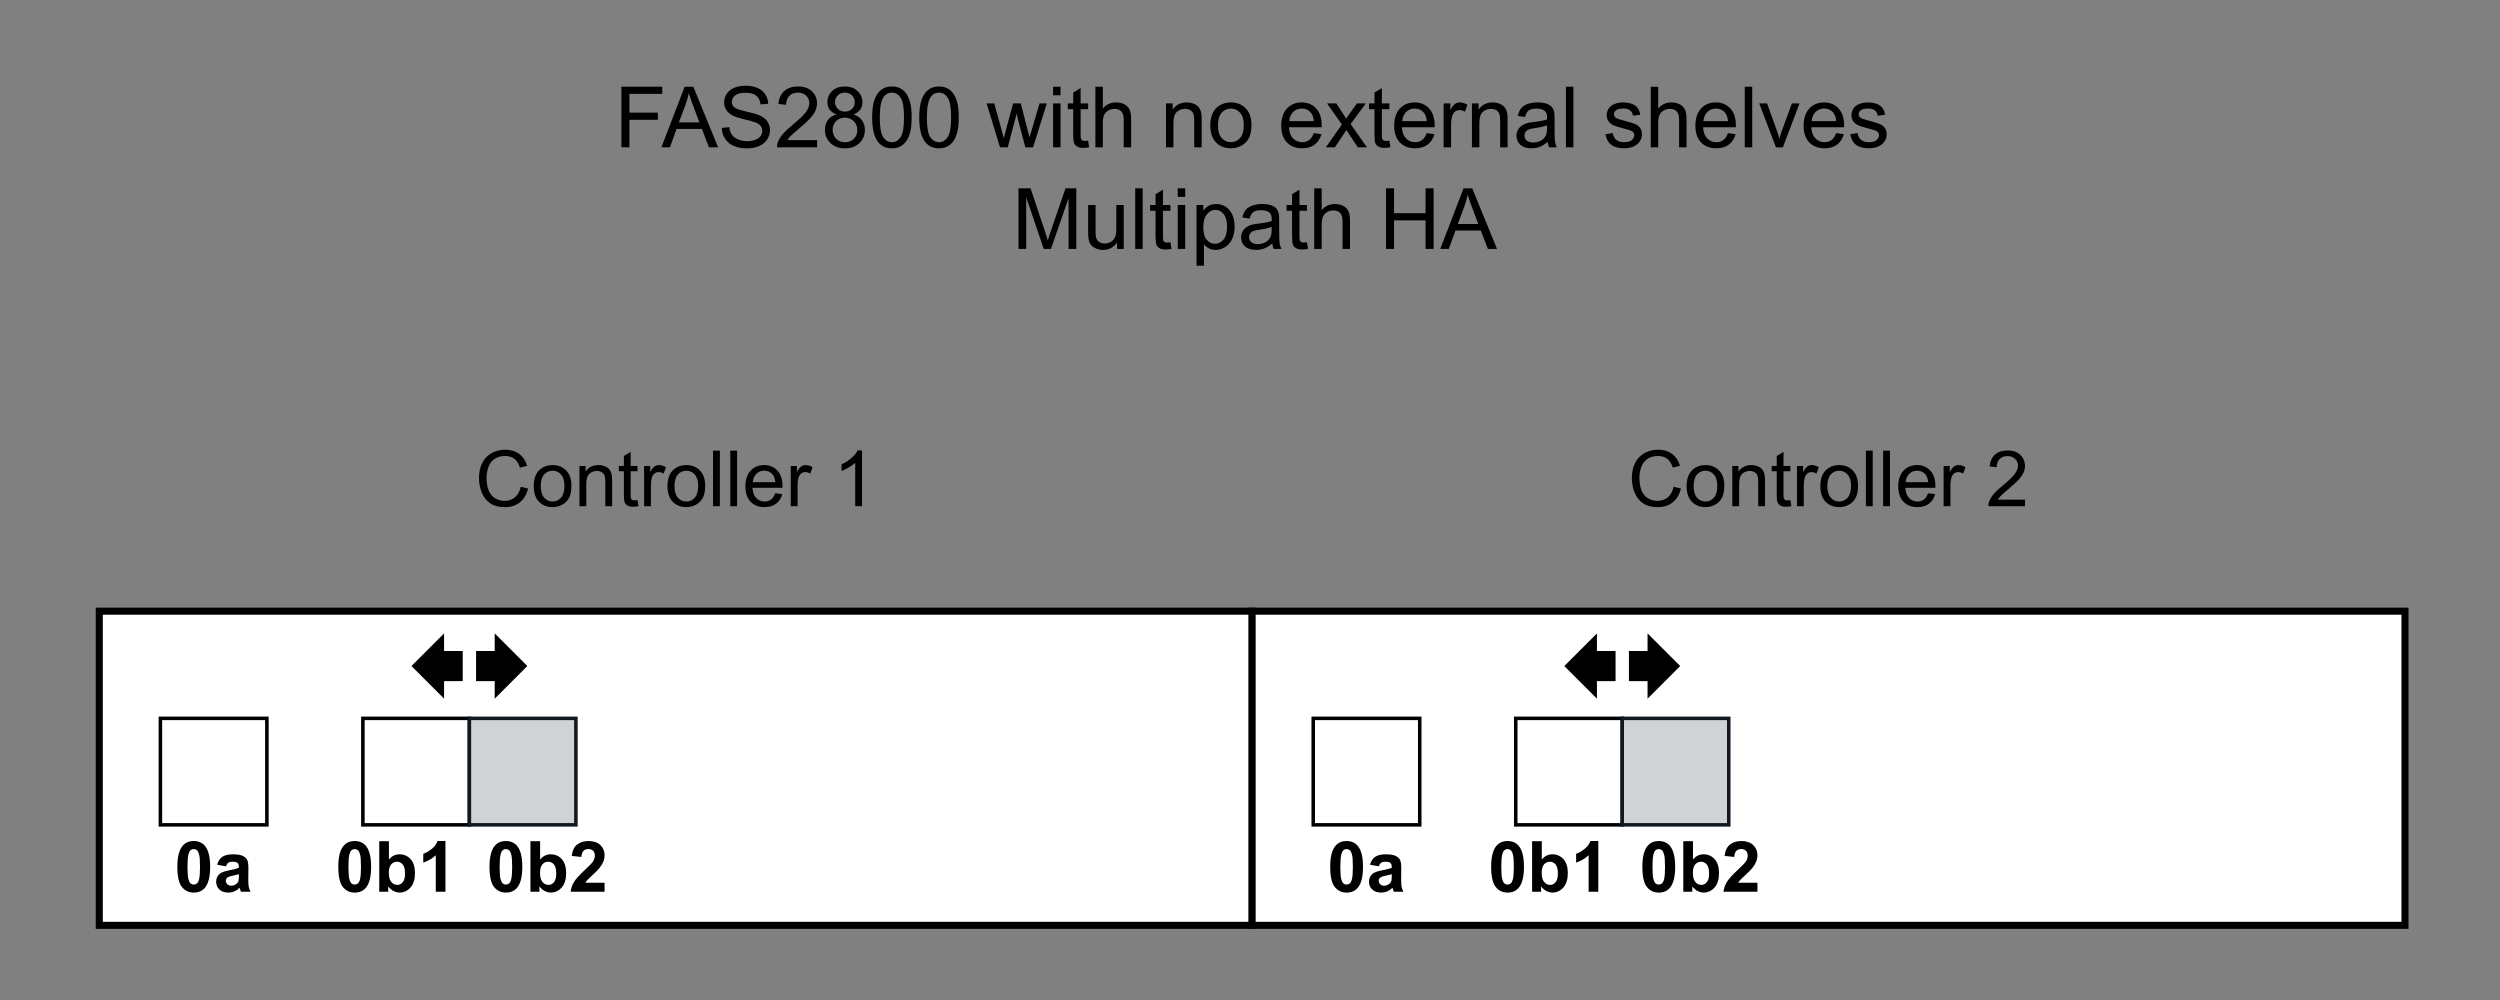 <?xml version="1.0" encoding="UTF-8"?><svg id="uuid-ca27ffad-0695-4890-8d8d-bd9fee86856a" xmlns="http://www.w3.org/2000/svg" width="125mm" height="50mm" viewBox="0 0 354.331 141.732"><rect x="0" y="0" width="354.331" height="141.732" fill="#808080" stroke="none"/><defs><style>.uuid-9295bd99-5292-4e68-a181-8d4ceb765dd4,.uuid-d9adf719-7bbd-47d7-9880-c0c1f53fd6f1{stroke-width:.5px;}.uuid-9295bd99-5292-4e68-a181-8d4ceb765dd4,.uuid-d9adf719-7bbd-47d7-9880-c0c1f53fd6f1,.uuid-ab4c46dc-cc55-49a4-a8a8-cc5b837bb62d{stroke-miterlimit:10;}.uuid-9295bd99-5292-4e68-a181-8d4ceb765dd4,.uuid-ab4c46dc-cc55-49a4-a8a8-cc5b837bb62d{fill:#fff;stroke:#000;}.uuid-d9adf719-7bbd-47d7-9880-c0c1f53fd6f1{fill:#d0d3d4;stroke:#101820;}</style></defs><rect class="uuid-ab4c46dc-cc55-49a4-a8a8-cc5b837bb62d" x="14.071" y="86.625" width="163.397" height="44.526"/><rect class="uuid-9295bd99-5292-4e68-a181-8d4ceb765dd4" x="22.732" y="101.814" width="15.094" height="15.094"/><rect class="uuid-9295bd99-5292-4e68-a181-8d4ceb765dd4" x="51.433" y="101.814" width="15.094" height="15.094"/><polygon points="74.74 94.4 70.115 89.775 70.115 92.265 67.475 92.265 67.475 96.535 70.115 96.535 70.115 99.025 74.74 94.4"/><polygon points="58.315 94.4 62.94 99.025 62.94 96.535 65.58 96.535 65.58 92.265 62.94 92.265 62.94 89.775 58.315 94.4"/><path d="m27.461,119.2c.693,0,1.235.248,1.626.742.465.586.698,1.558.698,2.915,0,1.354-.234,2.328-.703,2.92-.387.488-.928.732-1.621.732-.697,0-1.258-.268-1.685-.803s-.64-1.49-.64-2.864c0-1.348.234-2.318.703-2.91.387-.488.928-.732,1.621-.732Zm0,1.138c-.166,0-.314.053-.444.159s-.231.295-.303.569c-.094.355-.142.952-.142,1.792s.043,1.417.127,1.731.191.523.32.627.276.156.442.156.314-.053.444-.159.231-.295.303-.569c.094-.352.142-.947.142-1.787s-.043-1.417-.127-1.731-.191-.524-.32-.63-.276-.159-.442-.159Z"/><path d="m32.022,122.784l-1.245-.225c.14-.501.381-.873.723-1.113s.85-.361,1.523-.361c.612,0,1.068.072,1.367.217s.51.329.632.552.183.632.183,1.228l-.015,1.602c0,.456.022.792.066,1.008s.126.448.247.696h-1.357c-.036-.091-.08-.226-.132-.405-.023-.082-.039-.135-.049-.161-.234.228-.485.399-.752.513s-.552.171-.855.171c-.534,0-.955-.145-1.262-.435s-.461-.656-.461-1.099c0-.293.07-.554.21-.784s.336-.405.588-.527.616-.229,1.091-.32c.641-.121,1.085-.233,1.333-.337v-.137c0-.264-.065-.452-.195-.564s-.376-.169-.737-.169c-.244,0-.435.048-.571.144s-.248.265-.332.505Zm1.836,1.113c-.176.059-.454.128-.835.21s-.63.161-.747.239c-.179.127-.269.288-.269.483,0,.192.072.358.215.498s.326.21.547.21c.248,0,.483-.082.708-.244.166-.123.275-.275.327-.454.036-.117.054-.34.054-.669v-.273Z"/><path d="m50.274,119.2c.693,0,1.235.248,1.626.742.465.586.698,1.558.698,2.915,0,1.354-.234,2.328-.703,2.92-.387.488-.928.732-1.621.732-.697,0-1.258-.268-1.685-.803s-.64-1.49-.64-2.864c0-1.348.234-2.318.703-2.91.387-.488.928-.732,1.621-.732Zm0,1.138c-.166,0-.314.053-.444.159s-.231.295-.303.569c-.094.355-.142.952-.142,1.792s.043,1.417.127,1.731.191.523.32.627.276.156.442.156.314-.053.444-.159.231-.295.303-.569c.094-.352.142-.947.142-1.787s-.043-1.417-.127-1.731-.191-.524-.32-.63-.276-.159-.442-.159Z"/><path d="m53.751,126.387v-7.158h1.372v2.578c.423-.482.924-.723,1.504-.723.631,0,1.154.229,1.567.686s.62,1.114.62,1.97c0,.885-.211,1.567-.632,2.046s-.934.718-1.536.718c-.296,0-.588-.074-.876-.222s-.536-.367-.745-.657v.762h-1.274Zm1.362-2.705c0,.537.085.934.254,1.191.238.365.553.547.947.547.303,0,.56-.129.774-.388s.32-.666.32-1.223c0-.592-.107-1.02-.322-1.282s-.49-.393-.825-.393c-.329,0-.602.128-.82.383s-.327.644-.327,1.165Z"/><path d="m63.135,126.387h-1.372v-5.171c-.501.469-1.092.815-1.772,1.04v-1.245c.358-.117.747-.339,1.167-.666s.708-.709.864-1.145h1.113v7.188Z"/><rect class="uuid-d9adf719-7bbd-47d7-9880-c0c1f53fd6f1" x="66.528" y="101.814" width="15.094" height="15.094"/><path d="m71.703,119.2c.693,0,1.235.248,1.626.742.465.586.698,1.558.698,2.915,0,1.354-.234,2.328-.703,2.92-.387.488-.928.732-1.621.732-.697,0-1.258-.268-1.685-.803s-.64-1.49-.64-2.864c0-1.348.234-2.318.703-2.91.387-.488.928-.732,1.621-.732Zm0,1.138c-.166,0-.314.053-.444.159s-.231.295-.303.569c-.094.355-.142.952-.142,1.792s.043,1.417.127,1.731.191.523.32.627.276.156.442.156.314-.053.444-.159.231-.295.303-.569c.094-.352.142-.947.142-1.787s-.043-1.417-.127-1.731-.191-.524-.32-.63-.276-.159-.442-.159Z"/><path d="m75.18,126.387v-7.158h1.372v2.578c.423-.482.924-.723,1.504-.723.631,0,1.154.229,1.567.686s.62,1.114.62,1.97c0,.885-.211,1.567-.632,2.046s-.934.718-1.536.718c-.296,0-.588-.074-.876-.222s-.536-.367-.745-.657v.762h-1.274Zm1.362-2.705c0,.537.085.934.254,1.191.238.365.553.547.947.547.303,0,.56-.129.774-.388s.32-.666.32-1.223c0-.592-.107-1.02-.322-1.282s-.49-.393-.825-.393c-.329,0-.602.128-.82.383s-.327.644-.327,1.165Z"/><path d="m85.688,125.113v1.274h-4.81c.052-.482.208-.939.469-1.37s.775-1.003,1.543-1.716c.619-.576.998-.967,1.138-1.172.189-.283.283-.563.283-.84,0-.306-.082-.541-.247-.706s-.392-.247-.681-.247c-.287,0-.514.086-.684.259s-.267.459-.293.859l-1.367-.137c.082-.755.337-1.297.767-1.626s.967-.493,1.611-.493c.707,0,1.261.19,1.665.571s.606.855.606,1.421c0,.322-.058.629-.173.92s-.299.597-.549.915c-.166.211-.465.516-.898.913s-.707.661-.823.791-.209.257-.281.381h2.725Z"/><rect class="uuid-ab4c46dc-cc55-49a4-a8a8-cc5b837bb62d" x="177.468" y="86.625" width="163.397" height="44.526"/><rect class="uuid-9295bd99-5292-4e68-a181-8d4ceb765dd4" x="186.129" y="101.814" width="15.094" height="15.094"/><rect class="uuid-9295bd99-5292-4e68-a181-8d4ceb765dd4" x="214.83" y="101.814" width="15.094" height="15.094"/><polygon points="238.137 94.4 233.512 89.775 233.512 92.265 230.872 92.265 230.872 96.535 233.512 96.535 233.512 99.025 238.137 94.4"/><polygon points="221.712 94.4 226.337 99.025 226.337 96.535 228.977 96.535 228.977 92.265 226.337 92.265 226.337 89.775 221.712 94.4"/><path d="m190.858,119.2c.693,0,1.235.248,1.626.742.466.586.698,1.558.698,2.915,0,1.354-.234,2.328-.703,2.92-.387.488-.928.732-1.621.732-.696,0-1.258-.268-1.685-.803-.426-.536-.64-1.49-.64-2.864,0-1.348.234-2.318.703-2.91.388-.488.928-.732,1.621-.732Zm0,1.138c-.166,0-.314.053-.444.159-.13.106-.231.295-.303.569-.094.355-.142.952-.142,1.792s.043,1.417.127,1.731c.085.314.191.523.32.627.128.104.275.156.441.156s.315-.053.444-.159c.131-.106.231-.295.303-.569.095-.352.142-.947.142-1.787s-.042-1.417-.127-1.731c-.084-.314-.191-.524-.319-.63-.129-.106-.276-.159-.442-.159Z"/><path d="m195.419,122.784l-1.245-.225c.141-.501.381-.873.723-1.113s.85-.361,1.523-.361c.612,0,1.068.072,1.367.217.3.145.511.329.633.552s.183.632.183,1.228l-.015,1.602c0,.456.022.792.066,1.008s.126.448.246.696h-1.357c-.035-.091-.079-.226-.132-.405-.022-.082-.039-.135-.049-.161-.234.228-.484.399-.752.513-.267.114-.552.171-.855.171-.533,0-.954-.145-1.262-.435s-.462-.656-.462-1.099c0-.293.07-.554.21-.784.141-.23.336-.405.589-.527.252-.122.616-.229,1.091-.32.642-.121,1.086-.233,1.333-.337v-.137c0-.264-.065-.452-.195-.564-.13-.112-.376-.169-.737-.169-.244,0-.435.048-.571.144s-.247.265-.332.505Zm1.836,1.113c-.176.059-.454.128-.835.21s-.63.161-.747.239c-.179.127-.269.288-.269.483,0,.192.072.358.215.498.144.14.326.21.547.21.248,0,.483-.082.708-.244.166-.123.275-.275.327-.454.036-.117.054-.34.054-.669v-.273Z"/><path d="m213.671,119.2c.693,0,1.235.248,1.626.742.466.586.698,1.558.698,2.915,0,1.354-.234,2.328-.703,2.92-.387.488-.928.732-1.621.732-.696,0-1.258-.268-1.685-.803-.426-.536-.64-1.49-.64-2.864,0-1.348.234-2.318.703-2.91.388-.488.928-.732,1.621-.732Zm0,1.138c-.166,0-.314.053-.444.159-.13.106-.231.295-.303.569-.094.355-.142.952-.142,1.792s.043,1.417.127,1.731c.085.314.191.523.32.627.128.104.275.156.441.156s.315-.053.444-.159c.131-.106.231-.295.303-.569.095-.352.142-.947.142-1.787s-.042-1.417-.127-1.731c-.084-.314-.191-.524-.319-.63-.129-.106-.276-.159-.442-.159Z"/><path d="m217.148,126.387v-7.158h1.372v2.578c.424-.482.925-.723,1.504-.723.632,0,1.154.229,1.567.686.414.458.62,1.114.62,1.97,0,.885-.211,1.567-.632,2.046-.422.478-.934.718-1.536.718-.296,0-.588-.074-.876-.222s-.536-.367-.745-.657v.762h-1.274Zm1.362-2.705c0,.537.085.934.254,1.191.238.365.554.547.947.547.303,0,.56-.129.774-.388.213-.259.319-.666.319-1.223,0-.592-.107-1.02-.322-1.282s-.489-.393-.825-.393c-.328,0-.602.128-.82.383-.218.255-.327.644-.327,1.165Z"/><path d="m226.532,126.387h-1.372v-5.171c-.501.469-1.092.815-1.772,1.04v-1.245c.358-.117.747-.339,1.167-.666s.708-.709.864-1.145h1.113v7.188Z"/><rect class="uuid-d9adf719-7bbd-47d7-9880-c0c1f53fd6f1" x="229.925" y="101.814" width="15.094" height="15.094"/><path d="m235.101,119.2c.693,0,1.235.248,1.626.742.465.586.698,1.558.698,2.915,0,1.354-.234,2.328-.703,2.92-.388.488-.928.732-1.621.732-.697,0-1.259-.268-1.685-.803-.427-.536-.64-1.49-.64-2.864,0-1.348.234-2.318.703-2.91.387-.488.928-.732,1.621-.732Zm0,1.138c-.166,0-.315.053-.444.159-.131.106-.231.295-.303.569-.095.355-.142.952-.142,1.792s.042,1.417.127,1.731c.084.314.191.523.319.627.129.104.276.156.442.156s.314-.053.444-.159c.13-.106.231-.295.303-.569.094-.352.142-.947.142-1.787s-.043-1.417-.127-1.731c-.085-.314-.191-.524-.32-.63-.128-.106-.275-.159-.441-.159Z"/><path d="m238.577,126.387v-7.158h1.372v2.578c.423-.482.924-.723,1.504-.723.631,0,1.153.229,1.567.686.413.458.62,1.114.62,1.97,0,.885-.211,1.567-.633,2.046-.421.478-.934.718-1.535.718-.297,0-.589-.074-.877-.222s-.536-.367-.744-.657v.762h-1.274Zm1.362-2.705c0,.537.084.934.254,1.191.237.365.553.547.947.547.303,0,.56-.129.773-.388.214-.259.32-.666.32-1.223,0-.592-.107-1.02-.322-1.282s-.49-.393-.825-.393c-.329,0-.603.128-.82.383-.219.255-.327.644-.327,1.165Z"/><path d="m249.085,125.113v1.274h-4.81c.052-.482.208-.939.469-1.37.26-.431.774-1.003,1.543-1.716.618-.576.997-.967,1.138-1.172.189-.283.283-.563.283-.84,0-.306-.082-.541-.247-.706-.164-.165-.392-.247-.681-.247-.287,0-.515.086-.684.259-.17.172-.268.459-.293.859l-1.367-.137c.081-.755.337-1.297.767-1.626s.967-.493,1.611-.493c.706,0,1.261.19,1.665.571.403.381.606.855.606,1.421,0,.322-.058.629-.174.92-.115.291-.299.597-.549.915-.166.211-.466.516-.898.913-.434.397-.707.661-.823.791-.115.13-.209.257-.28.381h2.725Z"/><path d="m88.074,20.879v-8.59h5.795v1.014h-4.658v2.66h4.031v1.014h-4.031v3.902h-1.137Z"/><path d="m93.74,20.879l3.299-8.59h1.225l3.516,8.59h-1.295l-1.002-2.602h-3.592l-.943,2.602h-1.207Zm2.478-3.527h2.912l-.896-2.379c-.273-.723-.477-1.316-.609-1.781-.109.551-.264,1.098-.463,1.641l-.943,2.519Z"/><path d="m102.301,18.12l1.072-.094c.051.43.169.782.354,1.058s.474.498.864.668.83.255,1.318.255c.434,0,.816-.065,1.148-.193s.579-.306.741-.53.243-.47.243-.735c0-.27-.078-.505-.234-.706s-.414-.37-.773-.507c-.231-.09-.74-.23-1.529-.419s-1.342-.368-1.658-.536c-.41-.215-.716-.481-.917-.8s-.302-.675-.302-1.069c0-.434.123-.839.369-1.216s.606-.663,1.078-.858.998-.293,1.576-.293c.637,0,1.198.102,1.685.308s.86.507,1.122.905.402.85.422,1.353l-1.09.082c-.059-.543-.257-.953-.595-1.23s-.837-.416-1.497-.416c-.688,0-1.188.126-1.503.378s-.472.556-.472.911c0,.309.111.562.334.762.219.199.79.403,1.714.612s1.558.392,1.901.548c.5.231.869.522,1.107.876s.357.761.357,1.222c0,.457-.131.888-.393,1.292s-.638.719-1.128.943-1.042.337-1.655.337c-.777,0-1.429-.113-1.954-.34s-.938-.567-1.236-1.022-.456-.97-.472-1.544Z"/><path d="m115.807,19.866v1.014h-5.678c-.008-.254.033-.498.123-.732.144-.387.376-.768.694-1.143s.778-.809,1.38-1.301c.934-.766,1.565-1.372,1.893-1.819s.492-.87.492-1.269c0-.418-.149-.77-.448-1.058s-.689-.431-1.169-.431c-.508,0-.914.152-1.219.457s-.459.727-.463,1.266l-1.084-.111c.074-.809.353-1.425.838-1.849s1.135-.636,1.951-.636c.824,0,1.477.229,1.957.685s.721,1.023.721,1.699c0,.344-.07.682-.211,1.014s-.374.682-.7,1.049-.868.871-1.626,1.512c-.633.531-1.039.892-1.219,1.081s-.328.38-.445.571h4.213Z"/><path d="m118.561,16.221c-.438-.16-.762-.389-.973-.685s-.316-.652-.316-1.066c0-.625.225-1.15.674-1.576s1.047-.639,1.793-.639c.75,0,1.353.218,1.81.653s.685.966.685,1.591c0,.398-.104.745-.314,1.04s-.526.522-.952.683c.527.172.929.449,1.204.832s.413.84.413,1.371c0,.734-.26,1.352-.779,1.852s-1.203.75-2.051.75-1.531-.251-2.051-.753-.779-1.128-.779-1.878c0-.559.142-1.026.425-1.403s.686-.634,1.21-.77Zm-.551,2.18c0,.301.071.592.214.873s.354.499.636.653.584.231.908.231c.504,0,.92-.162,1.248-.486s.492-.736.492-1.236c0-.508-.169-.928-.507-1.26s-.761-.498-1.269-.498c-.496,0-.907.164-1.233.492s-.489.738-.489,1.23Zm.34-3.967c0,.406.131.738.393.996s.602.387,1.02.387c.406,0,.739-.128.999-.384s.39-.569.39-.94c0-.387-.134-.712-.401-.976s-.601-.396-.999-.396c-.402,0-.736.129-1.002.387s-.398.566-.398.926Z"/><path d="m123.611,16.643c0-1.016.104-1.833.314-2.452s.519-1.097.932-1.433.931-.504,1.556-.504c.461,0,.865.093,1.213.278s.635.453.861.803.404.775.533,1.277.193,1.179.193,2.03c0,1.008-.103,1.821-.31,2.44s-.517,1.098-.929,1.435-.933.507-1.562.507c-.828,0-1.478-.297-1.951-.891-.566-.715-.85-1.879-.85-3.492Zm1.084,0c0,1.41.165,2.349.495,2.815s.737.7,1.222.7.892-.234,1.222-.703.495-1.406.495-2.812c0-1.414-.165-2.353-.495-2.818s-.741-.697-1.233-.697c-.484,0-.871.205-1.16.615-.363.523-.545,1.49-.545,2.9Z"/><path d="m130.285,16.643c0-1.016.104-1.833.314-2.452s.519-1.097.932-1.433.931-.504,1.556-.504c.461,0,.865.093,1.213.278s.635.453.861.803.404.775.533,1.277.193,1.179.193,2.03c0,1.008-.103,1.821-.31,2.44s-.517,1.098-.929,1.435-.933.507-1.562.507c-.828,0-1.478-.297-1.951-.891-.566-.715-.85-1.879-.85-3.492Zm1.084,0c0,1.41.165,2.349.495,2.815s.737.7,1.222.7.892-.234,1.222-.703.495-1.406.495-2.812c0-1.414-.165-2.353-.495-2.818s-.741-.697-1.233-.697c-.484,0-.871.205-1.16.615-.363.523-.545,1.49-.545,2.9Z"/><path d="m141.734,20.879l-1.904-6.223h1.09l.99,3.592.369,1.336c.016-.066.123-.494.322-1.283l.99-3.644h1.084l.932,3.609.31,1.19.357-1.201,1.066-3.598h1.025l-1.945,6.223h-1.096l-.99-3.727-.24-1.06-1.26,4.787h-1.102Z"/><path d="m149.258,13.502v-1.213h1.055v1.213h-1.055Zm0,7.377v-6.223h1.055v6.223h-1.055Z"/><path d="m154.221,19.936l.152.932c-.297.062-.562.094-.797.094-.383,0-.68-.06-.891-.182s-.359-.28-.445-.477-.129-.612-.129-1.245v-3.58h-.773v-.82h.773v-1.541l1.049-.633v2.174h1.06v.82h-1.06v3.639c0,.301.019.494.056.58s.098.154.182.205.204.076.36.076c.117,0,.272-.014.463-.041Z"/><path d="m155.252,20.879v-8.59h1.055v3.082c.492-.57,1.113-.856,1.863-.856.461,0,.861.091,1.201.273s.583.433.73.753.22.785.22,1.395v3.943h-1.055v-3.943c0-.527-.114-.911-.343-1.151s-.552-.36-.97-.36c-.312,0-.606.081-.882.243s-.472.382-.589.659-.176.66-.176,1.148v3.404h-1.055Z"/><path d="m165.26,20.879v-6.223h.949v.885c.457-.684,1.117-1.025,1.98-1.025.375,0,.72.067,1.034.202s.55.311.706.53.266.478.328.779c.039.195.059.537.059,1.025v3.826h-1.055v-3.785c0-.43-.041-.751-.123-.964s-.228-.383-.436-.51-.454-.19-.735-.19c-.449,0-.837.143-1.163.428s-.489.826-.489,1.623v3.398h-1.055Z"/><path d="m171.541,17.768c0-1.152.32-2.006.961-2.561.535-.461,1.188-.691,1.957-.691.856,0,1.555.28,2.098.841s.815,1.335.815,2.323c0,.801-.12,1.431-.36,1.89s-.59.815-1.049,1.069-.96.381-1.503.381c-.871,0-1.575-.279-2.112-.838s-.806-1.363-.806-2.414Zm1.084,0c0,.797.174,1.394.521,1.79s.785.595,1.312.595c.523,0,.959-.199,1.307-.598s.521-1.006.521-1.822c0-.769-.175-1.353-.524-1.749s-.784-.595-1.304-.595c-.527,0-.965.197-1.312.592s-.521.99-.521,1.787Z"/><path d="m186.201,18.875l1.09.135c-.172.637-.49,1.131-.955,1.482s-1.059.527-1.781.527c-.91,0-1.632-.28-2.165-.841s-.8-1.347-.8-2.358c0-1.047.27-1.859.809-2.438s1.238-.867,2.098-.867c.832,0,1.512.283,2.039.85s.791,1.363.791,2.391c0,.062-.002.156-.006.281h-4.641c.039.684.232,1.207.58,1.57s.781.545,1.301.545c.387,0,.717-.102.99-.305s.49-.527.65-.973Zm-3.463-1.705h3.475c-.047-.523-.18-.916-.398-1.178-.336-.406-.771-.609-1.307-.609-.484,0-.892.162-1.222.486s-.513.758-.548,1.301Z"/><path d="m187.912,20.879l2.273-3.234-2.103-2.988h1.318l.955,1.459c.18.277.324.51.434.697.172-.258.33-.486.475-.685l1.049-1.471h1.26l-2.15,2.93,2.314,3.293h-1.295l-1.277-1.934-.34-.521-1.635,2.455h-1.277Z"/><path d="m196.918,19.936l.152.932c-.297.062-.562.094-.797.094-.383,0-.68-.06-.891-.182s-.359-.28-.445-.477-.129-.612-.129-1.245v-3.58h-.773v-.82h.773v-1.541l1.049-.633v2.174h1.06v.82h-1.06v3.639c0,.301.019.494.056.58s.098.154.182.205.204.076.36.076c.117,0,.272-.014.463-.041Z"/><path d="m202.209,18.875l1.09.135c-.172.637-.49,1.131-.955,1.482s-1.059.527-1.781.527c-.91,0-1.632-.28-2.165-.841s-.8-1.347-.8-2.358c0-1.047.27-1.859.809-2.438s1.238-.867,2.098-.867c.832,0,1.512.283,2.039.85s.791,1.363.791,2.391c0,.062-.002.156-.006.281h-4.641c.039.684.232,1.207.58,1.57s.781.545,1.301.545c.387,0,.717-.102.99-.305s.49-.527.65-.973Zm-3.463-1.705h3.475c-.047-.523-.18-.916-.398-1.178-.336-.406-.771-.609-1.307-.609-.484,0-.892.162-1.222.486s-.513.758-.548,1.301Z"/><path d="m204.611,20.879v-6.223h.949v.943c.242-.441.466-.732.671-.873s.431-.211.677-.211c.355,0,.717.113,1.084.34l-.363.979c-.258-.152-.516-.229-.773-.229-.231,0-.438.069-.621.208s-.315.331-.393.577c-.117.375-.176.785-.176,1.23v3.258h-1.055Z"/><path d="m208.619,20.879v-6.223h.949v.885c.457-.684,1.117-1.025,1.98-1.025.375,0,.72.067,1.034.202s.55.311.706.53.266.478.328.779c.039.195.059.537.059,1.025v3.826h-1.055v-3.785c0-.43-.041-.751-.123-.964s-.228-.383-.436-.51-.454-.19-.735-.19c-.449,0-.837.143-1.163.428s-.489.826-.489,1.623v3.398h-1.055Z"/><path d="m219.353,20.112c-.391.332-.767.566-1.128.703s-.749.205-1.163.205c-.684,0-1.209-.167-1.576-.501s-.551-.761-.551-1.28c0-.305.069-.583.208-.835s.32-.454.545-.606.477-.268.759-.346c.207-.055.519-.107.938-.158.852-.102,1.478-.223,1.881-.363.004-.144.006-.236.006-.275,0-.43-.1-.732-.299-.908-.27-.238-.67-.357-1.201-.357-.496,0-.862.087-1.099.261s-.411.481-.524.923l-1.031-.141c.094-.441.248-.798.463-1.069s.525-.48.932-.627.877-.22,1.412-.22c.531,0,.963.062,1.295.188s.576.282.732.472.266.429.328.718c.035.18.053.504.053.973v1.406c0,.981.022,1.601.067,1.86s.134.509.267.747h-1.102c-.109-.219-.18-.475-.211-.768Zm-.088-2.356c-.383.156-.957.289-1.723.398-.434.062-.74.133-.92.211s-.318.192-.416.343-.146.317-.146.501c0,.281.106.516.319.703s.524.281.935.281c.406,0,.768-.089,1.084-.267s.549-.421.697-.73c.113-.238.17-.59.17-1.055v-.387Z"/><path d="m221.943,20.879v-8.59h1.055v8.59h-1.055Z"/><path d="m227.545,19.022l1.043-.164c.059.418.222.738.489.961s.642.334,1.122.334c.484,0,.844-.099,1.078-.296s.352-.429.352-.694c0-.238-.103-.426-.31-.562-.144-.094-.504-.213-1.078-.357-.773-.195-1.31-.364-1.608-.507s-.525-.34-.68-.592-.231-.53-.231-.835c0-.277.064-.534.19-.77s.3-.433.519-.589c.164-.121.388-.224.671-.308s.587-.126.911-.126c.488,0,.917.07,1.286.211s.642.331.817.571.297.561.363.964l-1.031.141c-.047-.32-.183-.57-.407-.75s-.542-.27-.952-.27c-.484,0-.83.08-1.037.24s-.31.348-.31.562c0,.137.043.26.129.369.086.113.221.207.404.281.105.039.416.129.932.27.746.199,1.267.362,1.562.489s.526.311.694.554.252.543.252.902c0,.352-.102.683-.308.993s-.501.551-.888.721-.824.255-1.312.255c-.809,0-1.425-.168-1.849-.504s-.694-.834-.811-1.494Z"/><path d="m233.967,20.879v-8.59h1.055v3.082c.492-.57,1.113-.856,1.863-.856.461,0,.861.091,1.201.273s.583.433.73.753.22.785.22,1.395v3.943h-1.055v-3.943c0-.527-.114-.911-.343-1.151s-.552-.36-.97-.36c-.312,0-.606.081-.882.243s-.472.382-.589.659-.176.66-.176,1.148v3.404h-1.055Z"/><path d="m244.9,18.875l1.09.135c-.172.637-.49,1.131-.955,1.482s-1.059.527-1.781.527c-.91,0-1.632-.28-2.165-.841s-.8-1.347-.8-2.358c0-1.047.27-1.859.809-2.438s1.238-.867,2.098-.867c.832,0,1.512.283,2.039.85s.791,1.363.791,2.391c0,.062-.002.156-.006.281h-4.641c.039.684.232,1.207.58,1.57s.781.545,1.301.545c.387,0,.717-.102.99-.305s.49-.527.65-.973Zm-3.463-1.705h3.475c-.047-.523-.18-.916-.398-1.178-.336-.406-.771-.609-1.307-.609-.484,0-.892.162-1.222.486s-.513.758-.548,1.301Z"/><path d="m247.291,20.879v-8.59h1.055v8.59h-1.055Z"/><path d="m251.709,20.879l-2.367-6.223h1.113l1.336,3.727c.144.402.277.82.398,1.254.094-.328.225-.723.393-1.184l1.383-3.797h1.084l-2.356,6.223h-.984Z"/><path d="m260.24,18.875l1.09.135c-.172.637-.49,1.131-.955,1.482s-1.059.527-1.781.527c-.91,0-1.632-.28-2.165-.841s-.8-1.347-.8-2.358c0-1.047.27-1.859.809-2.438s1.238-.867,2.098-.867c.832,0,1.512.283,2.039.85s.791,1.363.791,2.391c0,.062-.002.156-.006.281h-4.641c.039.684.232,1.207.58,1.57s.781.545,1.301.545c.387,0,.717-.102.99-.305s.49-.527.65-.973Zm-3.463-1.705h3.475c-.047-.523-.18-.916-.398-1.178-.336-.406-.771-.609-1.307-.609-.484,0-.892.162-1.222.486s-.513.758-.548,1.301Z"/><path d="m262.232,19.022l1.043-.164c.059.418.222.738.489.961s.642.334,1.122.334c.484,0,.844-.099,1.078-.296s.352-.429.352-.694c0-.238-.103-.426-.31-.562-.144-.094-.504-.213-1.078-.357-.773-.195-1.31-.364-1.608-.507s-.525-.34-.68-.592-.231-.53-.231-.835c0-.277.064-.534.19-.77s.3-.433.519-.589c.164-.121.388-.224.671-.308s.587-.126.911-.126c.488,0,.917.07,1.286.211s.642.331.817.571.297.561.363.964l-1.031.141c-.047-.32-.183-.57-.407-.75s-.542-.27-.952-.27c-.484,0-.83.08-1.037.24s-.31.348-.31.562c0,.137.043.26.129.369.086.113.221.207.404.281.105.039.416.129.932.27.746.199,1.267.362,1.562.489s.526.311.694.554.252.543.252.902c0,.352-.102.683-.308.993s-.501.551-.888.721-.824.255-1.312.255c-.809,0-1.425-.168-1.849-.504s-.694-.834-.811-1.494Z"/><path d="m144.351,35.279v-8.59h1.711l2.033,6.082c.188.566.324.99.41,1.272.098-.312.25-.771.457-1.377l2.057-5.977h1.529v8.59h-1.096v-7.189l-2.496,7.189h-1.025l-2.484-7.312v7.312h-1.096Z"/><path d="m158.325,35.279v-.914c-.484.703-1.143,1.055-1.975,1.055-.367,0-.71-.07-1.028-.211s-.555-.317-.709-.53-.263-.474-.325-.782c-.043-.207-.065-.535-.065-.984v-3.856h1.055v3.451c0,.551.021.922.065,1.113.066.277.207.495.422.653s.48.237.797.237.613-.081.891-.243.474-.383.589-.662.173-.685.173-1.216v-3.334h1.055v6.223h-.943Z"/><path d="m160.898,35.279v-8.59h1.055v8.59h-1.055Z"/><path d="m165.89,34.336l.152.932c-.297.062-.562.094-.797.094-.383,0-.68-.06-.891-.182s-.359-.28-.445-.477-.129-.612-.129-1.245v-3.58h-.773v-.82h.773v-1.541l1.049-.633v2.174h1.06v.82h-1.06v3.639c0,.301.019.494.056.58s.098.154.182.205.204.076.36.076c.117,0,.272-.014.463-.041Z"/><path d="m166.927,27.902v-1.213h1.055v1.213h-1.055Zm0,7.377v-6.223h1.055v6.223h-1.055Z"/><path d="m169.587,37.664v-8.607h.961v.809c.227-.316.482-.554.768-.712s.631-.237,1.037-.237c.531,0,1,.137,1.406.41s.713.659.92,1.157.31,1.044.31,1.638c0,.637-.114,1.21-.343,1.72s-.56.9-.996,1.172-.894.407-1.374.407c-.352,0-.667-.074-.946-.223s-.509-.336-.689-.562v3.029h-1.055Zm.955-5.461c0,.801.162,1.393.486,1.775s.717.574,1.178.574c.469,0,.87-.198,1.204-.595s.501-1.011.501-1.843c0-.793-.163-1.387-.489-1.781s-.716-.592-1.169-.592c-.449,0-.847.21-1.192.63s-.519,1.03-.519,1.831Z"/><path d="m180.321,34.512c-.391.332-.767.566-1.128.703s-.749.205-1.163.205c-.684,0-1.209-.167-1.576-.501s-.551-.761-.551-1.28c0-.305.069-.583.208-.835s.32-.454.545-.606.477-.268.759-.346c.207-.055.519-.107.938-.158.852-.102,1.478-.223,1.881-.363.004-.144.006-.236.006-.275,0-.43-.1-.732-.299-.908-.27-.238-.67-.357-1.201-.357-.496,0-.862.087-1.099.261s-.411.481-.524.923l-1.031-.141c.094-.441.248-.798.463-1.069s.525-.48.932-.627.877-.22,1.412-.22c.531,0,.963.062,1.295.188s.576.282.732.472.266.429.328.718c.035.18.053.504.053.973v1.406c0,.981.022,1.601.067,1.86s.134.509.267.747h-1.102c-.109-.219-.18-.475-.211-.768Zm-.088-2.356c-.383.156-.957.289-1.723.398-.434.062-.74.133-.92.211s-.318.192-.416.343-.146.317-.146.501c0,.281.106.516.319.703s.524.281.935.281c.406,0,.768-.089,1.084-.267s.549-.421.697-.73c.113-.238.17-.59.17-1.055v-.387Z"/><path d="m185.237,34.336l.152.932c-.297.062-.562.094-.797.094-.383,0-.68-.06-.891-.182s-.359-.28-.445-.477-.129-.612-.129-1.245v-3.58h-.773v-.82h.773v-1.541l1.049-.633v2.174h1.06v.82h-1.06v3.639c0,.301.019.494.056.58s.098.154.182.205.204.076.36.076c.117,0,.272-.014.463-.041Z"/><path d="m186.269,35.279v-8.59h1.055v3.082c.492-.57,1.113-.856,1.863-.856.461,0,.861.091,1.201.273s.583.433.73.753.22.785.22,1.395v3.943h-1.055v-3.943c0-.527-.114-.911-.343-1.151s-.552-.36-.97-.36c-.312,0-.606.081-.882.243s-.472.382-.589.659-.176.66-.176,1.148v3.404h-1.055Z"/><path d="m196.446,35.279v-8.59h1.137v3.527h4.465v-3.527h1.137v8.59h-1.137v-4.049h-4.465v4.049h-1.137Z"/><path d="m204.134,35.279l3.299-8.59h1.225l3.516,8.59h-1.295l-1.002-2.602h-3.592l-.943,2.602h-1.207Zm2.478-3.527h2.912l-.896-2.379c-.273-.723-.477-1.316-.609-1.781-.109.551-.264,1.098-.463,1.641l-.943,2.519Z"/><path d="m73.807,68.986l1.042.263c-.218.856-.611,1.508-1.179,1.958-.567.45-1.262.674-2.081.674-.849,0-1.539-.173-2.071-.518-.531-.346-.935-.846-1.214-1.502-.277-.655-.416-1.359-.416-2.111,0-.82.157-1.535.47-2.146.314-.611.76-1.074,1.338-1.392.578-.316,1.215-.475,1.909-.475.788,0,1.45.201,1.987.602s.911.965,1.123,1.692l-1.026.242c-.183-.573-.447-.99-.795-1.252-.347-.261-.784-.392-1.31-.392-.605,0-1.11.145-1.518.435-.406.29-.691.68-.856,1.168-.164.489-.247.993-.247,1.512,0,.669.098,1.254.293,1.753.195.5.499.873.91,1.12.412.247.857.371,1.338.371.583,0,1.077-.169,1.482-.505.404-.336.679-.836.821-1.498Z"/><path d="m75.649,68.895c0-1.056.293-1.839.881-2.347.49-.422,1.088-.634,1.794-.634.784,0,1.425.257,1.923.77.497.514.746,1.224.746,2.13,0,.734-.109,1.312-.33,1.732-.22.42-.541.747-.961.98-.421.233-.881.349-1.378.349-.799,0-1.444-.256-1.937-.768s-.738-1.25-.738-2.213Zm.993,0c0,.731.159,1.277.478,1.641.318.363.72.545,1.203.545.479,0,.879-.183,1.197-.548.319-.365.478-.922.478-1.67,0-.706-.16-1.24-.48-1.603-.321-.364-.72-.545-1.195-.545-.483,0-.885.181-1.203.542-.319.362-.478.908-.478,1.638Z"/><path d="m82.127,71.747v-5.704h.87v.811c.419-.626,1.023-.94,1.815-.94.344,0,.659.061.947.185.289.123.505.285.647.486.144.201.244.439.301.714.036.179.054.492.054.94v3.507h-.967v-3.47c0-.394-.037-.689-.112-.884-.075-.195-.209-.351-.4-.467-.191-.117-.416-.175-.674-.175-.412,0-.768.131-1.066.392s-.448.757-.448,1.488v3.115h-.967Z"/><path d="m90.356,70.882l.14.854c-.273.057-.516.086-.731.086-.352,0-.623-.056-.816-.167s-.33-.257-.408-.438c-.079-.181-.118-.561-.118-1.141v-3.282h-.709v-.752h.709v-1.413l.961-.58v1.993h.973v.752h-.973v3.335c0,.276.018.453.052.532.033.079.089.142.166.188s.188.07.33.07c.107,0,.249-.013.425-.038Z"/><path d="m91.29,71.747v-5.704h.87v.865c.222-.405.427-.671.614-.8.189-.129.396-.193.621-.193.325,0,.657.104.993.311l-.333.897c-.236-.14-.473-.209-.709-.209-.211,0-.4.064-.569.19-.168.127-.288.304-.359.529-.107.344-.161.72-.161,1.128v2.986h-.967Z"/><path d="m94.603,68.895c0-1.056.294-1.839.881-2.347.491-.422,1.089-.634,1.794-.634.784,0,1.426.257,1.923.77.498.514.747,1.224.747,2.13,0,.734-.11,1.312-.331,1.732-.22.42-.54.747-.961.98s-.88.349-1.378.349c-.798,0-1.443-.256-1.937-.768-.492-.512-.738-1.25-.738-2.213Zm.994,0c0,.731.159,1.277.477,1.641.319.363.72.545,1.203.545.48,0,.879-.183,1.198-.548.318-.365.477-.922.477-1.67,0-.706-.16-1.24-.48-1.603-.32-.364-.719-.545-1.195-.545-.483,0-.884.181-1.203.542-.318.362-.477.908-.477,1.638Z"/><path d="m101.06,71.747v-7.874h.967v7.874h-.967Z"/><path d="m103.504,71.747v-7.874h.967v7.874h-.967Z"/><path d="m109.874,69.91l.999.123c-.158.584-.449,1.037-.876,1.359-.426.322-.97.483-1.633.483-.834,0-1.495-.257-1.984-.77-.488-.514-.733-1.235-.733-2.162,0-.96.247-1.705.741-2.234s1.136-.795,1.923-.795c.763,0,1.386.26,1.869.779s.726,1.25.726,2.191c0,.057-.002.143-.006.258h-4.254c.036.626.213,1.106.532,1.44.318.333.716.499,1.192.499.354,0,.657-.093.907-.279.251-.186.449-.483.597-.892Zm-3.175-1.563h3.186c-.043-.48-.165-.84-.365-1.08-.309-.373-.707-.559-1.198-.559-.443,0-.817.148-1.119.446-.303.297-.471.695-.503,1.192Z"/><path d="m112.076,71.747v-5.704h.87v.865c.222-.405.427-.671.614-.8.189-.129.396-.193.621-.193.325,0,.657.104.993.311l-.333.897c-.236-.14-.473-.209-.709-.209-.211,0-.4.064-.569.19-.168.127-.288.304-.359.529-.107.344-.161.72-.161,1.128v2.986h-.967Z"/><path d="m122.179,71.747h-.967v-6.161c-.232.222-.538.444-.915.666-.378.222-.718.389-1.019.499v-.935c.541-.254,1.014-.562,1.418-.924.405-.362.691-.712.859-1.053h.623v7.906Z"/><path d="m237.204,68.986l1.042.263c-.219.856-.611,1.508-1.179,1.958-.567.45-1.262.674-2.081.674-.85,0-1.539-.173-2.071-.518-.531-.346-.936-.846-1.214-1.502s-.416-1.359-.416-2.111c0-.82.156-1.535.47-2.146.314-.611.759-1.074,1.338-1.392.578-.316,1.214-.475,1.909-.475.787,0,1.45.201,1.987.602s.911.965,1.122,1.692l-1.025.242c-.183-.573-.447-.99-.795-1.252s-.784-.392-1.31-.392c-.606,0-1.111.145-1.518.435s-.691.68-.856,1.168c-.165.489-.247.993-.247,1.512,0,.669.098,1.254.293,1.753.195.5.498.873.91,1.12s.857.371,1.338.371c.583,0,1.077-.169,1.482-.505.404-.336.678-.836.821-1.498Z"/><path d="m239.047,68.895c0-1.056.293-1.839.881-2.347.49-.422,1.088-.634,1.793-.634.785,0,1.426.257,1.924.77.497.514.746,1.224.746,2.13,0,.734-.109,1.312-.33,1.732-.221.42-.541.747-.961.98-.422.233-.881.349-1.379.349-.798,0-1.443-.256-1.935-.768s-.738-1.25-.738-2.213Zm.993,0c0,.731.159,1.277.477,1.641.319.363.721.545,1.203.545.48,0,.879-.183,1.198-.548s.477-.922.477-1.67c0-.706-.16-1.24-.48-1.603-.32-.364-.719-.545-1.195-.545-.482,0-.884.181-1.203.542-.318.362-.477.908-.477,1.638Z"/><path d="m245.523,71.747v-5.704h.871v.811c.418-.626,1.023-.94,1.815-.94.344,0,.66.061.948.185.288.123.505.285.647.486s.244.439.301.714c.035.179.054.492.054.94v3.507h-.967v-3.47c0-.394-.038-.689-.112-.884-.076-.195-.209-.351-.4-.467-.191-.117-.416-.175-.674-.175-.412,0-.768.131-1.066.392s-.449.757-.449,1.488v3.115h-.967Z"/><path d="m253.752,70.882l.141.854c-.273.057-.516.086-.731.086-.352,0-.623-.056-.816-.167s-.33-.257-.408-.438c-.079-.181-.119-.561-.119-1.141v-3.282h-.709v-.752h.709v-1.413l.962-.58v1.993h.972v.752h-.972v3.335c0,.276.017.453.052.532.033.079.089.142.166.188.076.046.188.07.33.07.107,0,.249-.013.424-.038Z"/><path d="m254.688,71.747v-5.704h.869v.865c.223-.405.428-.671.615-.8.189-.129.395-.193.621-.193.325,0,.656.104.993.311l-.333.897c-.236-.14-.473-.209-.709-.209-.211,0-.4.064-.569.19-.169.127-.288.304-.36.529-.107.344-.16.72-.16,1.128v2.986h-.967Z"/><path d="m258.001,68.895c0-1.056.294-1.839.881-2.347.491-.422,1.089-.634,1.794-.634.784,0,1.426.257,1.923.77.497.514.747,1.224.747,2.13,0,.734-.11,1.312-.331,1.732-.22.42-.54.747-.961.98s-.88.349-1.378.349c-.799,0-1.443-.256-1.937-.768-.492-.512-.738-1.25-.738-2.213Zm.993,0c0,.731.16,1.277.478,1.641.318.363.72.545,1.203.545.48,0,.879-.183,1.197-.548.319-.365.478-.922.478-1.67,0-.706-.16-1.24-.48-1.603-.32-.364-.719-.545-1.195-.545-.483,0-.885.181-1.203.542s-.478.908-.478,1.638Z"/><path d="m264.457,71.747v-7.874h.967v7.874h-.967Z"/><path d="m266.9,71.747v-7.874h.967v7.874h-.967Z"/><path d="m273.272,69.91l.998.123c-.157.584-.449,1.037-.875,1.359s-.971.483-1.633.483c-.834,0-1.496-.257-1.984-.77-.488-.514-.733-1.235-.733-2.162,0-.96.247-1.705.741-2.234s1.135-.795,1.923-.795c.763,0,1.386.26,1.869.779s.726,1.25.726,2.191c0,.057-.002.143-.006.258h-4.254c.035.626.213,1.106.531,1.44.319.333.717.499,1.193.499.353,0,.656-.093.907-.279s.449-.483.597-.892Zm-3.175-1.563h3.185c-.043-.48-.164-.84-.365-1.08-.308-.373-.707-.559-1.197-.559-.443,0-.817.148-1.119.446-.303.297-.471.695-.503,1.192Z"/><path d="m275.473,71.747v-5.704h.871v.865c.222-.405.427-.671.614-.8.189-.129.396-.193.62-.193.326,0,.658.104.994.311l-.333.897c-.236-.14-.473-.209-.709-.209-.212,0-.401.064-.569.19-.168.127-.288.304-.359.529-.107.344-.162.72-.162,1.128v2.986h-.967Z"/><path d="m287.016,70.818v.929h-5.205c-.007-.233.031-.457.113-.671.133-.354.345-.704.637-1.047.291-.344.713-.741,1.265-1.192.856-.702,1.435-1.258,1.735-1.668.301-.41.451-.797.451-1.163,0-.383-.137-.707-.412-.969-.273-.264-.631-.395-1.07-.395-.466,0-.838.14-1.117.419s-.422.666-.425,1.16l-.993-.102c.067-.741.324-1.306.768-1.694.443-.389,1.04-.583,1.789-.583.755,0,1.353.209,1.793.628.441.419.661.938.661,1.558,0,.315-.065.625-.193.929s-.343.625-.642.961-.796.798-1.49,1.386c-.58.487-.953.817-1.117.991-.165.174-.301.349-.408.524h3.861Z"/></svg>